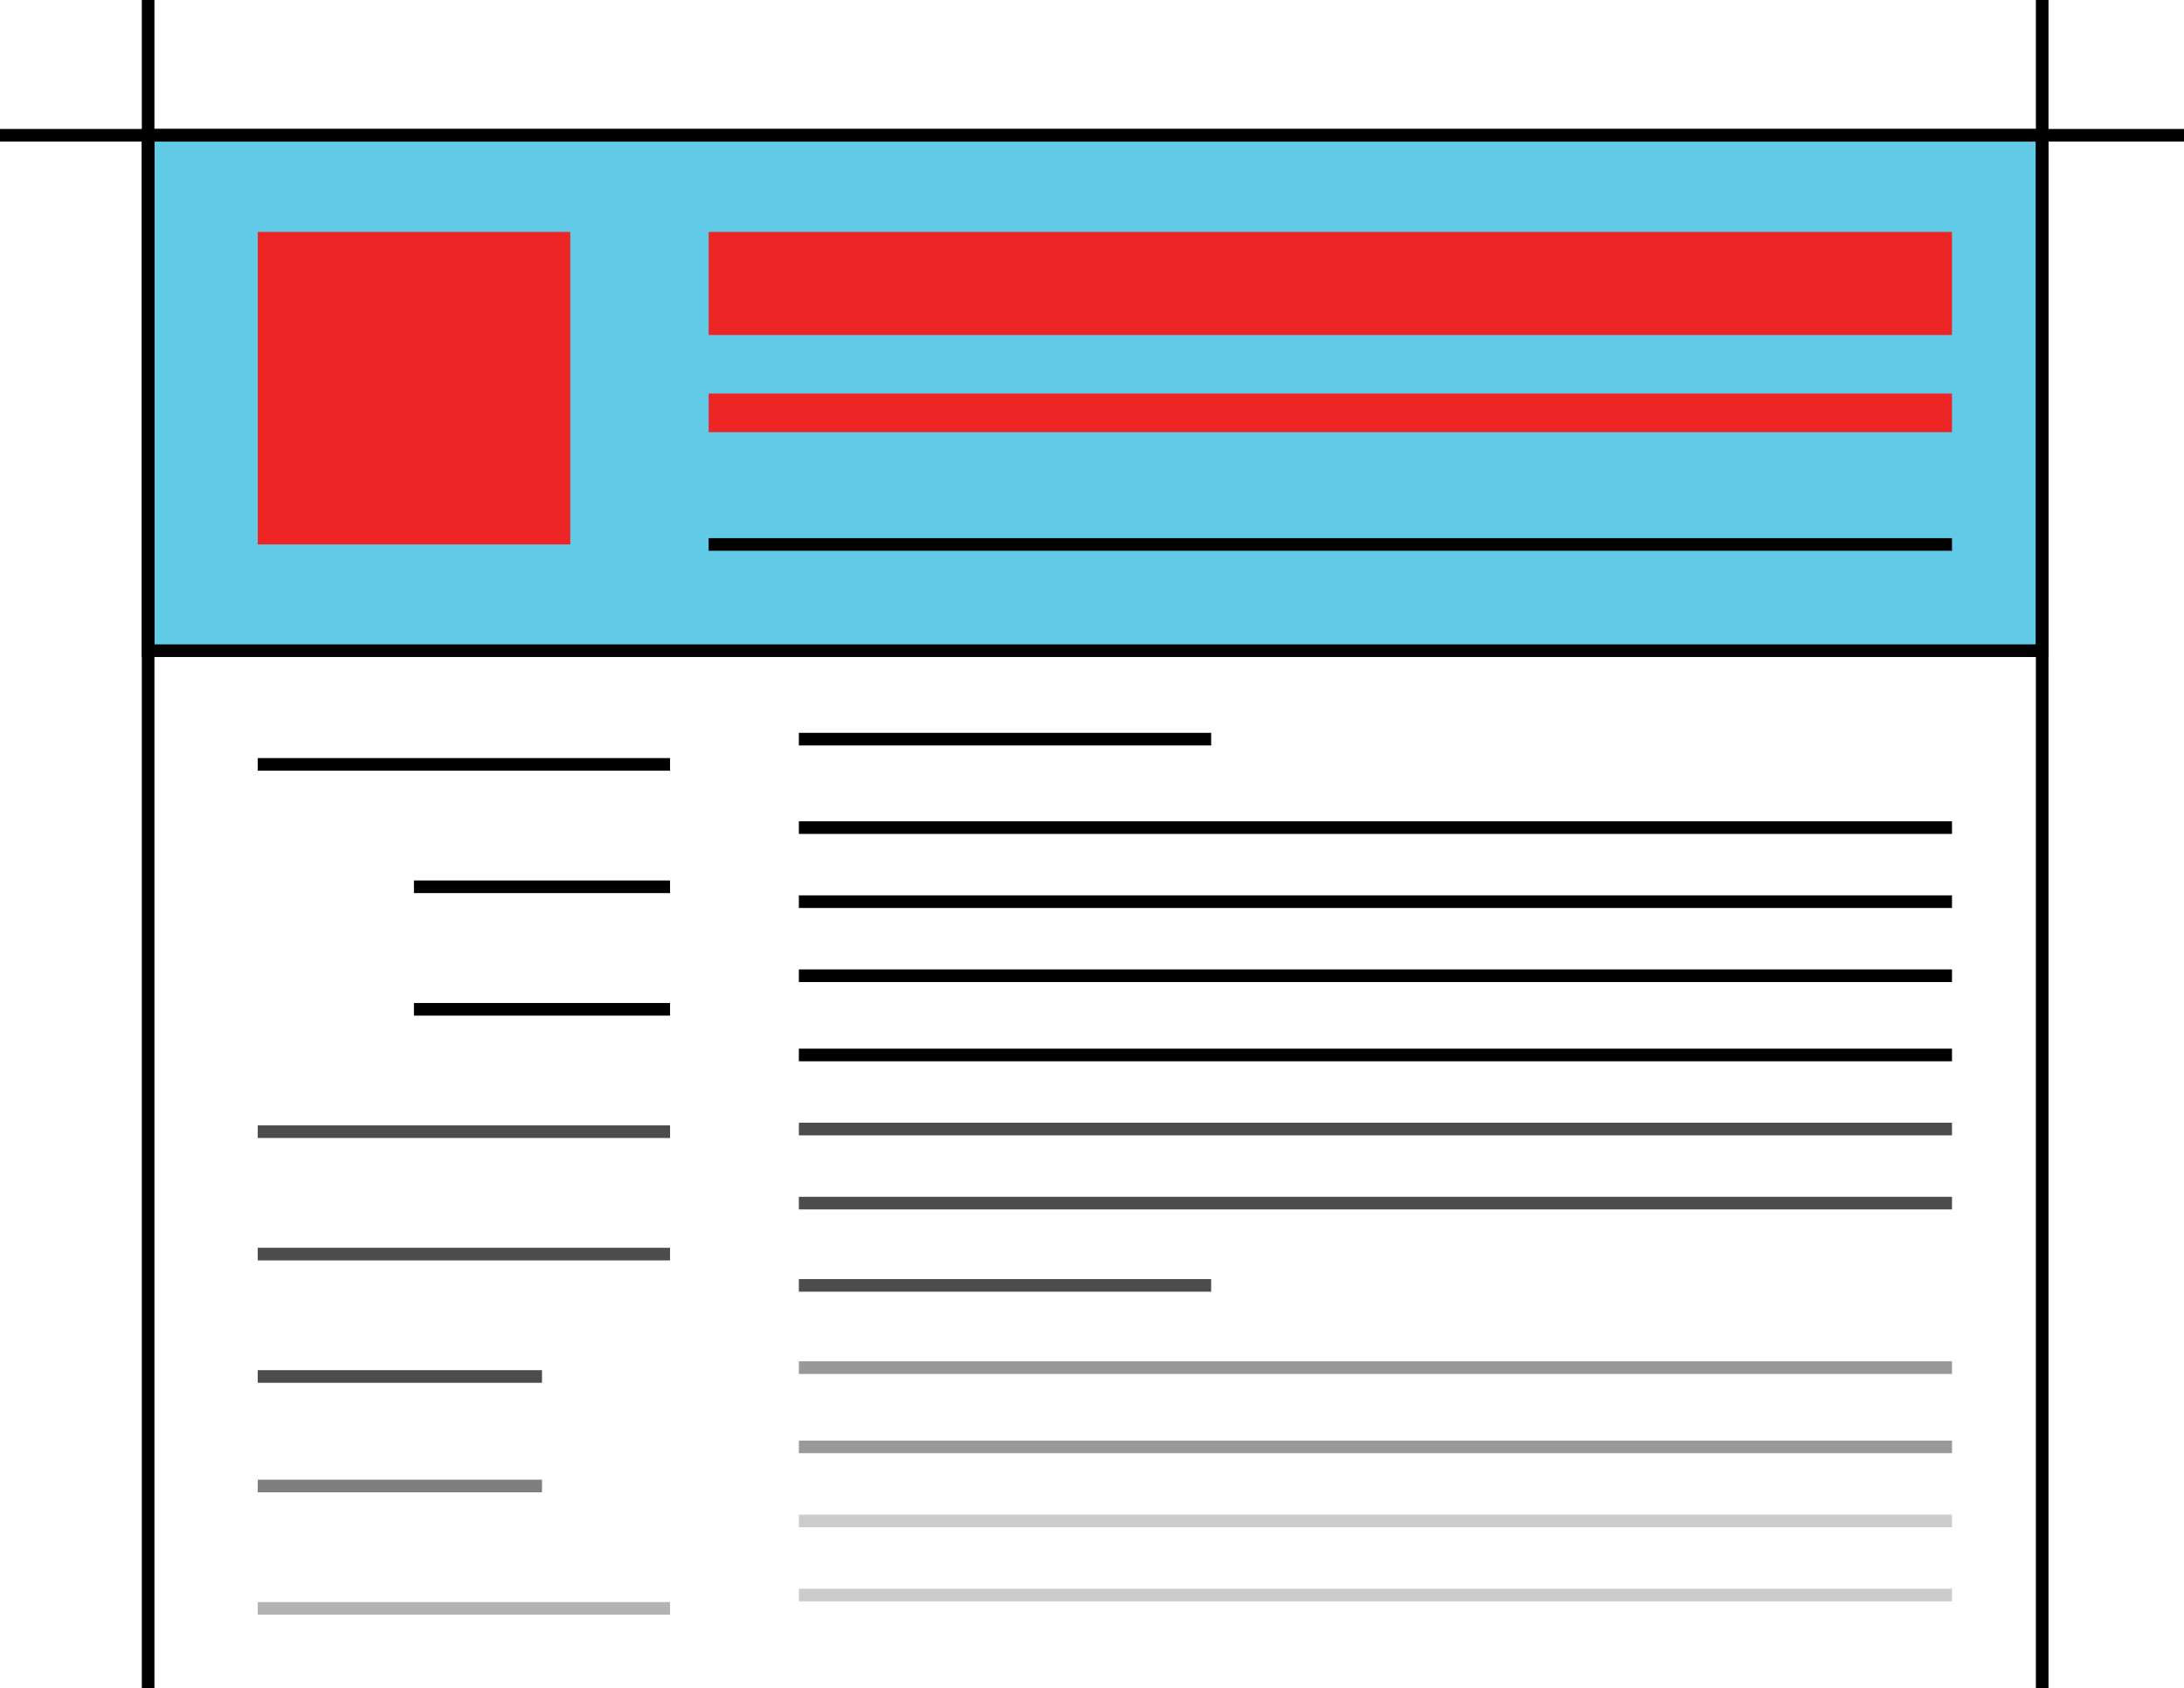 <svg xmlns="http://www.w3.org/2000/svg" viewBox="0 0 173.11 133.79"><defs><style>.cls-1{fill:#60cae7;}.cls-1,.cls-2,.cls-4,.cls-5,.cls-6,.cls-7,.cls-8{stroke:#000;stroke-miterlimit:10;}.cls-2,.cls-4,.cls-5,.cls-6,.cls-7,.cls-8{fill:none;}.cls-3{fill:#ee2525;}.cls-4{opacity:0.7;}.cls-5{opacity:0.5;}.cls-6{opacity:0.3;}.cls-7{opacity:0.4;}.cls-8{opacity:0.2;}</style></defs><g id="Layer_2" data-name="Layer 2"><g id="Layer_1-2" data-name="Layer 1"><rect class="cls-1" x="11.74" y="10.72" width="150.13" height="40.85"/><line class="cls-2" x1="11.74" y1="133.79" x2="11.74"/><line class="cls-2" y1="10.72" x2="173.11" y2="10.72"/><line class="cls-2" x1="161.87" x2="161.87" y2="133.79"/><rect class="cls-3" x="20.43" y="18.38" width="24.77" height="24.77"/><rect class="cls-3" x="56.17" y="18.38" width="98.55" height="8.17"/><rect class="cls-3" x="56.17" y="31.19" width="98.55" height="3.06"/><line class="cls-2" x1="56.17" y1="43.15" x2="154.72" y2="43.15"/><line class="cls-2" x1="20.43" y1="60.58" x2="53.11" y2="60.58"/><line class="cls-2" x1="32.81" y1="70.28" x2="53.11" y2="70.28"/><line class="cls-2" x1="32.81" y1="79.99" x2="53.11" y2="79.99"/><line class="cls-2" x1="63.32" y1="65.59" x2="154.72" y2="65.59"/><line class="cls-2" x1="63.32" y1="71.46" x2="154.72" y2="71.46"/><line class="cls-2" x1="63.32" y1="77.33" x2="154.72" y2="77.33"/><line class="cls-2" x1="63.32" y1="83.61" x2="154.72" y2="83.61"/><line class="cls-4" x1="63.32" y1="89.48" x2="154.72" y2="89.48"/><line class="cls-4" x1="63.32" y1="95.35" x2="154.72" y2="95.35"/><line class="cls-4" x1="20.43" y1="89.69" x2="53.11" y2="89.69"/><line class="cls-4" x1="20.43" y1="99.39" x2="53.11" y2="99.39"/><line class="cls-4" x1="20.43" y1="109.09" x2="42.96" y2="109.09"/><line class="cls-5" x1="20.43" y1="117.77" x2="42.96" y2="117.77"/><line class="cls-6" x1="20.43" y1="127.47" x2="53.11" y2="127.47"/><line class="cls-7" x1="63.32" y1="108.39" x2="154.72" y2="108.39"/><line class="cls-7" x1="63.32" y1="114.67" x2="154.72" y2="114.67"/><line class="cls-8" x1="63.32" y1="120.54" x2="154.72" y2="120.54"/><line class="cls-8" x1="63.32" y1="126.41" x2="154.72" y2="126.41"/><line class="cls-2" x1="63.32" y1="58.58" x2="96" y2="58.58"/><line class="cls-4" x1="63.32" y1="101.87" x2="96" y2="101.87"/></g></g></svg>